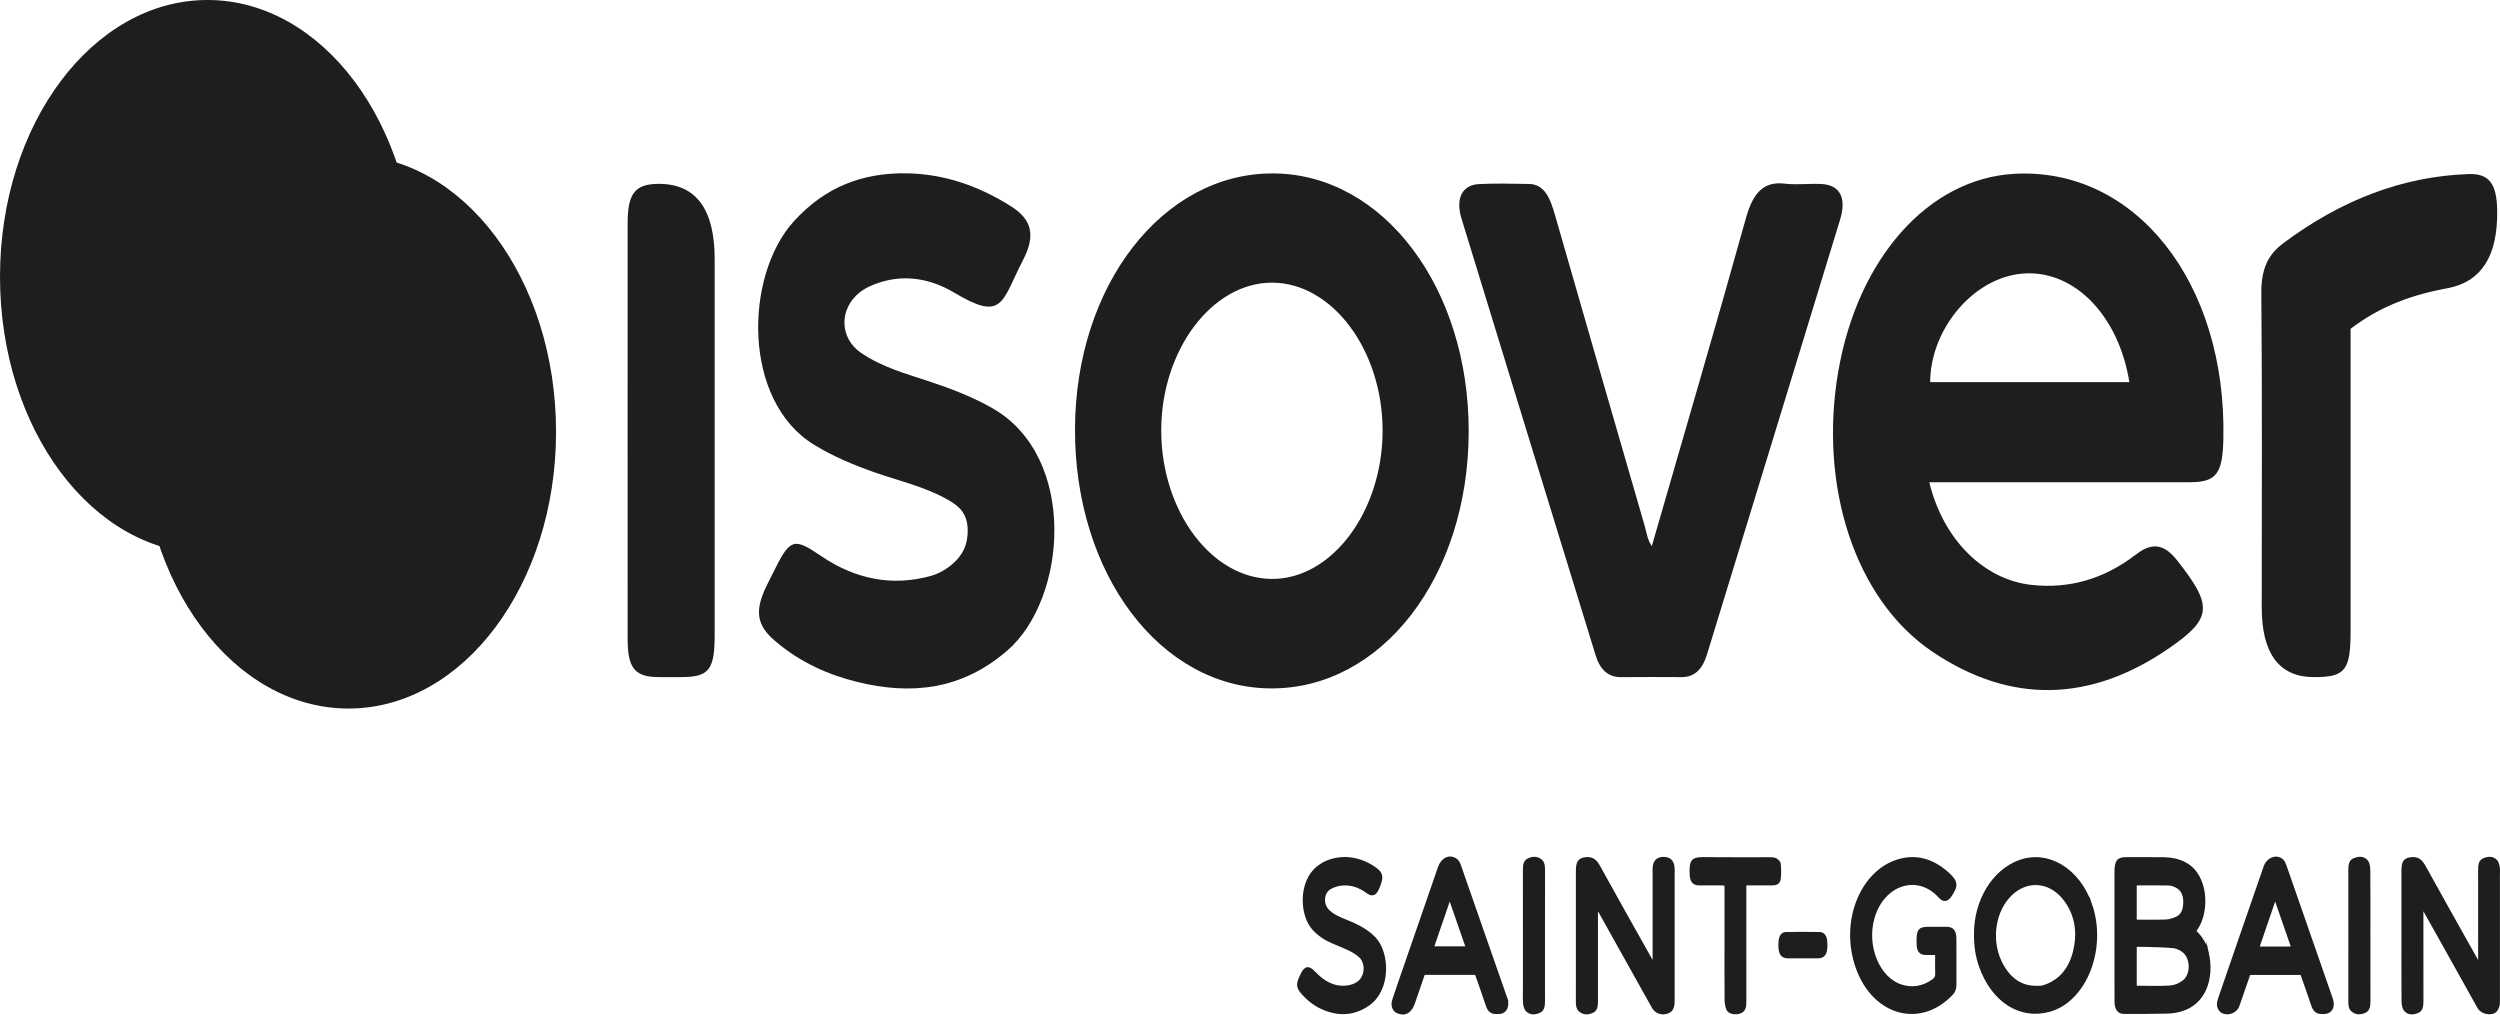<?xml version="1.0" encoding="UTF-8"?>
<svg id="Layer_2" data-name="Layer 2" xmlns="http://www.w3.org/2000/svg" viewBox="0 0 1632.91 662.66">
  <defs>
    <style>
      .cls-1 {
        fill: #1e1e1e;
        stroke: #1e1e1e;
        stroke-miterlimit: 10;
        stroke-width: 1.66px;
      }
    </style>
  </defs>
  <g id="Layer_1-2" data-name="Layer 1">
    <g>
      <path class="cls-1" d="m590.47,114.01c24.54.05,47.77,7.63,69.82,21.69,12.91,8.24,15.23,18.13,7.31,33.5-14.53,28.19-12.49,39.89-44.15,21.11-15.18-9-31.95-12.01-48.72-6.73-4.7,1.48-9.55,3.46-13.66,6.71-14.14,11.15-13.74,30.98.93,40.92,14.19,9.62,29.82,13.75,45.14,18.85,13.88,4.62,27.54,9.8,40.77,17.35,55.14,31.49,48.23,123.45,9.38,156.97-30.01,25.9-62.86,28.6-96.83,20.31-18.98-4.63-37.22-12.63-53.63-26.63-11.87-10.13-13.13-19.04-5.42-34.99,1.22-2.53,2.51-5.01,3.76-7.52,11.74-23.68,12.84-23.66,31.32-11.28,22.57,15.13,46.46,19.56,71.36,12.79,5.23-1.42,10.1-4.06,14.58-7.84,6.4-5.4,10.67-12.52,10.45-23.33-.22-10.93-5.97-15.89-12.26-19.56-15.95-9.31-33.17-12.94-49.88-18.86-13.1-4.65-25.95-10-38.35-17.53-46.78-28.39-45.29-109.48-13.33-144.76,20.8-22.97,45.06-31.19,71.43-31.16Z"/>
      <path class="cls-1" d="m1079.25,358.49c20.96-72.68,41.95-144.08,61.98-215.96,4.61-16.55,11.49-23.27,24.31-21.77,7.86.92,15.83-.08,23.75.23,11.79.46,16.07,8.19,11.77,22.32-28.88,94.74-57.98,189.36-86.95,284.05-2.91,9.52-7.99,14.12-15.66,14.08-13.2-.07-26.4-.11-39.6.02-7.62.07-12.9-4.09-15.84-13.67-29.21-95.1-58.53-190.14-87.63-285.3-3.84-12.57.31-20.86,10.48-21.41,10.92-.59,21.87-.23,32.8-.1,9.71.12,13.2,9.21,16.19,19.64,19.47,67.89,39.08,135.71,58.72,203.51,1.31,4.51,1.7,9.71,5.68,14.36Z"/>
      <path class="cls-1" d="m1534.5,214.34c0,66.38,0,131.62,0,196.86,0,26.37-2.95,30.21-23.06,30.24q-33.33.05-33.33-44.79c0-68.28.35-136.57-.26-204.84-.14-15.78,4.1-24.87,14.08-32.33,37.48-28.02,77.49-43.44,120.43-44.96,13.01-.46,17.63,5.9,17.88,23.11q.65,43.89-31.84,49.82c-22.1,4.08-43.49,11.21-63.9,26.89Z"/>
      <path class="cls-1" d="m410.76,281.69c0-45.18-.03-90.35.01-135.53.02-19.24,4.37-24.99,18.76-25.23q36.45-.62,36.45,48.47c0,81.32.01,162.63,0,243.95,0,23.93-3.11,27.99-21.11,28.08-5.27.03-10.55.1-15.82-.02-14.1-.32-18.25-5.72-18.27-24.2-.06-45.18-.02-90.35-.02-135.53Z"/>
      <path class="cls-1" d="m1430.53,314.13c16.54,0,20.37-5.12,20.86-27.46,2.26-101.6-57.2-176.93-135.99-172.29-55.38,3.26-101.14,54.78-113.86,128.19-12.93,74.68,10.82,148.42,60.94,182.31,51.12,34.56,103.1,32.85,153.9-2.23,27.93-19.28,27.94-26.87,5.15-55.92-8.57-10.93-15.92-11.57-26.02-3.8-21.05,16.19-44.03,22.57-68.4,19.96-31.8-3.4-58.94-29.92-68.02-68.73h12.05c53.13,0,106.25.02,159.38-.01Zm-112.65-135.9c35.1-5.03,66.78,25.67,73.92,72.2h-131.9c-.31-34.34,26.57-67.7,57.98-72.2Z"/>
      <path class="cls-1" d="m832.06,114.1c-71.9-.61-128.78,72.56-129.08,166.07-.31,94.36,55.44,168.32,127.13,168.65,72.04.33,128.16-72.61,128.36-166.8.19-93.55-55.33-167.31-126.4-167.91Zm-1.64,264.86c-39.67-.45-72.58-44.49-72.77-97.38-.19-53.21,33.55-98.06,73.54-97.78,39.61.28,72.63,44.48,72.7,97.3.07,53.45-33.61,98.31-73.47,97.86Z"/>
      <ellipse class="cls-1" cx="227.63" cy="282.03" rx="134.73" ry="179.93"/>
      <ellipse class="cls-1" cx="135.56" cy="180.76" rx="134.73" ry="179.93"/>
      <path class="cls-1" d="m1582.05,593.32v4.09c0,18.69-.02,37.37.02,56.06,0,3.05-.1,6.1-2.64,7.24-2.87,1.28-6.02,1.8-8.49-.97-1.02-1.14-1.49-3.78-1.51-5.74-.12-15.02-.07-30.05-.07-45.07,0-13.38,0-26.77,0-40.15,0-6.16,1.47-7.82,6.23-8.14,3.56-.24,5.84,1.51,7.93,5.3,11.26,20.44,22.71,40.7,34.1,61.01.43.76.92,1.46,1.85,2.92v-4.52c0-18.94.02-37.88-.02-56.81,0-2.91.11-5.85,2.49-6.98,2.85-1.36,5.91-1.81,8.5.81.85.86,1.27,2.75,1.51,4.27.26,1.7.08,3.52.08,5.29,0,26.77,0,53.53,0,80.3,0,1.39.15,2.86-.15,4.14-.32,1.36-.87,2.89-1.69,3.74-2.74,2.87-9.14,1.62-11.22-2.07-4.91-8.72-9.76-17.5-14.65-26.25-6.87-12.31-13.76-24.6-20.64-36.9-.33-.59-.7-1.15-1.05-1.73-.19.06-.38.12-.57.18Z"/>
      <path class="cls-1" d="m1080.25,628.76c0-19.56,0-39.13,0-58.69,0-1.14-.05-2.28.03-3.41.06-.86.21-1.76.49-2.53,1.1-2.99,4.01-4.19,7.93-3.35,2.42.51,3.91,2.5,4.24,5.78.1.99.06,2.02.06,3.02,0,27.65,0,55.29,0,82.94,0,3.51-.05,6.95-3.17,8.39-3.92,1.81-8.1.57-10.17-3.13-11.54-20.64-23.07-41.29-34.61-61.93-.54-.96-1.12-1.88-2.16-2.57v3.63c0,18.81-.01,37.62.01,56.43,0,3.02-.03,6.14-2.55,7.33-2.85,1.35-5.9,1.67-8.57-.74-1.55-1.4-1.67-3.8-1.66-6.15.03-10.73.01-21.46.01-32.19,0-17.55,0-35.1,0-52.64,0-6.16,1.53-7.96,6.17-8.29,3.52-.25,5.86,1.34,7.97,5.16,11.14,20.24,22.48,40.29,33.75,60.4.55.98,1.14,1.91,1.71,2.87.16-.1.33-.2.49-.31Z"/>
      <path class="cls-1" d="m1264.77,622.93c-2.63,0-4.92.04-7.2-.01-3.39-.08-4.84-2.05-4.91-6.53-.13-9.12.7-10.22,7.65-10.22,3.75,0,7.5-.04,11.25.01,3.84.05,5.45,2.12,5.47,7.13.04,9.85-.01,19.7.03,29.55,0,2.42-.49,4.44-1.94,6.02-21.24,22.96-53.37,13.46-63.27-20.16-8.49-28.85,4.69-59.25,27.48-66.48,12.26-3.89,23.59-.57,33.82,9.11.93.88,1.86,1.84,2.62,2.95,2.03,2.95,1.65,5.35-1.47,10.22-2.13,3.32-4.17,4.02-6.47,2.12-.65-.53-1.2-1.25-1.81-1.87-14.45-14.71-36.3-7.09-42.5,14.82-5.23,18.5,3.34,39.44,18.25,44.26,7.25,2.34,14.26,1.21,20.89-3.52,1.51-1.08,2.27-2.29,2.17-4.68-.16-4.02-.04-8.06-.04-12.71Z"/>
      <path class="cls-1" d="m878.7,560.56c6.77.22,13.5,2.36,19.74,6.9,3.96,2.88,4.47,5.16,2.48,10.44-.25.68-.52,1.35-.79,2.02-1.74,4.31-3.8,5.16-7.04,2.76-5.14-3.81-10.68-5.64-16.53-5.09-2.62.24-5.35,1.02-7.76,2.39-5.01,2.86-5.64,10.55-1.25,14.93,1.87,1.87,4.12,3.22,6.34,4.29,4.58,2.2,9.36,3.72,13.85,6.17,3.5,1.9,7.02,4.24,9.97,7.31,9.34,9.71,10.04,33.73-3.93,43.43-9.89,6.88-20.21,6.9-30.63,2.09-4.66-2.15-8.84-5.44-12.57-9.73-2.94-3.39-3.22-5.47-1.28-9.84.24-.54.49-1.08.74-1.62,2.43-5.33,4.6-5.76,8.31-1.84,5.77,6.1,12.24,9.9,19.8,9.5,3.36-.18,6.68-.95,9.62-3.36,4.63-3.79,5.07-12.39.62-16.58-2.22-2.09-4.86-3.53-7.44-4.78-4.67-2.25-9.53-3.84-14.14-6.28-2.98-1.58-5.88-3.78-8.42-6.38-8.86-9.06-9.61-31.05,2.13-40.6,5.48-4.46,11.51-5.99,18.18-6.12Z"/>
      <path class="cls-1" d="m1127.23,577.67c-1.32-.08-2.26-.19-3.19-.19-4.8-.02-9.61.04-14.41-.02-3.56-.04-5.02-2.1-5.19-6.61-.3-8.1.67-10.26,7.75-10.18,14.69.16,29.39.04,44.09.07,1.23,0,2.56.04,3.66.64.96.53,2.27,1.78,2.37,2.88.29,3.28.41,6.73-.06,9.95-.39,2.63-2.44,3.27-4.4,3.27-4.8,0-9.6,0-14.41,0-1.05,0-2.1,0-3.63,0v4.53c0,23.98-.01,47.96.02,71.93,0,2.93-.15,5.58-2.57,6.89-2.64,1.43-7.54,1-8.7-1.35-.86-1.76-1.26-4.2-1.29-6.34-.12-11.48-.06-22.97-.06-34.45,0-12.11,0-24.23,0-36.34,0-1.48,0-2.95,0-4.65Z"/>
      <path class="cls-1" d="m1008.3,611.34c0,14-.02,28,.01,41.99,0,3.04-.13,6.11-2.6,7.31-2.85,1.39-5.95,1.78-8.51-.81-.95-.96-1.49-3.22-1.58-4.95-.23-4.01-.07-8.06-.07-12.1,0-24.59.01-49.18-.02-73.77,0-3.01,0-6.13,2.45-7.42,2.72-1.44,5.66-1.68,8.33.34,1.77,1.34,2.02,3.75,2.01,6.28-.03,14.38-.02,28.75-.02,43.13Z"/>
      <path class="cls-1" d="m1547.45,611.51c0,14-.02,28.01.01,42.01,0,3.05-.19,6.08-2.71,7.21-2.87,1.28-5.88,1.57-8.54-.93-1.48-1.39-1.54-3.6-1.54-5.82.02-14.51.01-29.01.01-43.52s.02-28.01-.01-42.01c0-3.08.25-6.05,2.83-7.07,2.88-1.14,6.03-1.73,8.44,1.18,1,1.21,1.42,3.82,1.44,5.8.12,14.38.06,28.76.06,43.14Z"/>
      <path class="cls-1" d="m1177.54,625.11c-3.26,0-6.51.03-9.77,0-3.69-.05-5.2-1.99-5.35-6.85-.03-1.13-.03-2.27.08-3.39.32-3.3,1.58-5.22,4.05-5.28,7.37-.16,14.75-.15,22.12,0,2.13.04,3.62,1.95,3.93,4.66.23,1.96.25,4.04,0,6-.38,3.15-2.07,4.79-4.73,4.85-3.45.08-6.9.02-10.34.02Z"/>
      <path class="cls-1" d="m1441.94,622.57c-1.32-6.06-4.34-10.56-8.34-14.39.59-.88.97-1.44,1.34-2.01,7.37-11.09,6.85-34.08-7.35-41.96-4.61-2.56-9.42-3.38-14.33-3.47-8.17-.14-16.33-.04-24.5-.04-5.44,0-6.83,1.83-6.83,8.97,0,20.58,0,41.16,0,61.73,0,7.58-.05,15.15.02,22.72.04,4.76,1.73,7.27,5.19,7.3,9.51.07,19.02.01,28.53-.2,2.86-.06,5.76-.5,8.55-1.28,16.13-4.46,21.24-21.27,17.72-37.38Zm-47.13-44.67c.36-.14.71-.39,1.06-.39,6.92-.03,13.84-.13,20.75.05,1.77.05,3.62.72,5.27,1.64,3.31,1.83,5,5.19,4.97,10.08-.03,4.79-1.46,8.44-4.89,10.1-2.3,1.11-4.82,1.92-7.26,2.02-6.52.27-13.05.09-19.91.09v-23.58Zm30.98,63.49c-2.54,1.78-5.58,2.98-8.44,3.15-7.17.44-14.37.15-21.56.13-.27,0-.53-.18-.97-.34v-26.69c2.21,0,4.29-.06,6.37.01,6.03.2,12.06.24,18.07.79,2.21.2,4.54,1.21,6.5,2.62,6.16,4.43,6.23,15.98.03,20.32Z"/>
      <path class="cls-1" d="m1365.58,590.58c-7.98-22.73-27.88-34.74-46.45-28.04-17.25,6.23-28.95,25.76-28.96,47.14-.1,8.36,1.04,15.21,3.35,21.68,8.1,22.63,26.14,34.04,45.21,28.67,23.64-6.66,36.87-40.89,26.85-69.46Zm-10.39,29.48c-2.78,12.81-9.65,20.53-19.4,23.9-.92.32-1.87.61-2.82.71-1.15.12-2.3.03-3.46.03-9.14-.05-16.58-4.8-21.92-14.58-7.65-14.03-5.85-32.66,4.05-44.04,10.64-12.23,26.88-11.73,36.89,1.34,6.99,9.12,9.33,20.27,6.64,32.64Z"/>
      <path class="cls-1" d="m1522.86,652.32c-10.09-29.1-20.22-58.18-30.37-87.24-.42-1.21-1.09-2.48-1.91-3.2-3.75-3.31-9.42-1-11.31,4.44-5.51,15.93-11.04,31.85-16.54,47.79-4.4,12.72-8.78,25.46-13.15,38.2-1.12,3.26-.93,5.4.53,7.31,2.83,3.71,10.02,2.13,11.73-2.61.98-2.73,1.9-5.5,2.86-8.25,1.5-4.32,3-8.63,4.45-12.78h34.12c2.41,6.91,4.88,13.72,7.16,20.63,1.1,3.35,2.91,4.85,5.57,4.86.86,0,1.73.06,2.59-.02,4.23-.41,6.02-4.1,4.27-9.14Zm-48.03-33.26c3.76-10.96,7.4-21.59,11.22-32.74,3.85,11.11,7.53,21.72,11.36,32.74h-22.58Z"/>
      <path class="cls-1" d="m983.72,652.11c-10.19-28.91-20.2-57.93-30.33-86.87-.49-1.41-1.35-2.92-2.35-3.64-4.16-2.99-9.05-.69-10.99,4.92-8.17,23.62-16.33,47.23-24.49,70.85-1.82,5.28-3.67,10.53-5.39,15.87-1.1,3.41-.04,6.47,2.41,7.66,4.84,2.34,8.74.22,10.81-5.83,2.19-6.41,4.4-12.8,6.57-19.13h34.09c.46,1.23.93,2.44,1.36,3.68,1.99,5.73,4.04,11.42,5.93,17.2,1.05,3.22,2.85,4.59,5.39,4.65.86.02,1.73.02,2.59,0,3.85-.1,6.23-4.13,4.39-9.36Zm-48.01-33.17c3.75-10.93,7.36-21.44,11.19-32.6,3.86,11.12,7.51,21.61,11.33,32.6h-22.51Z"/>
    </g>
  </g>
</svg>